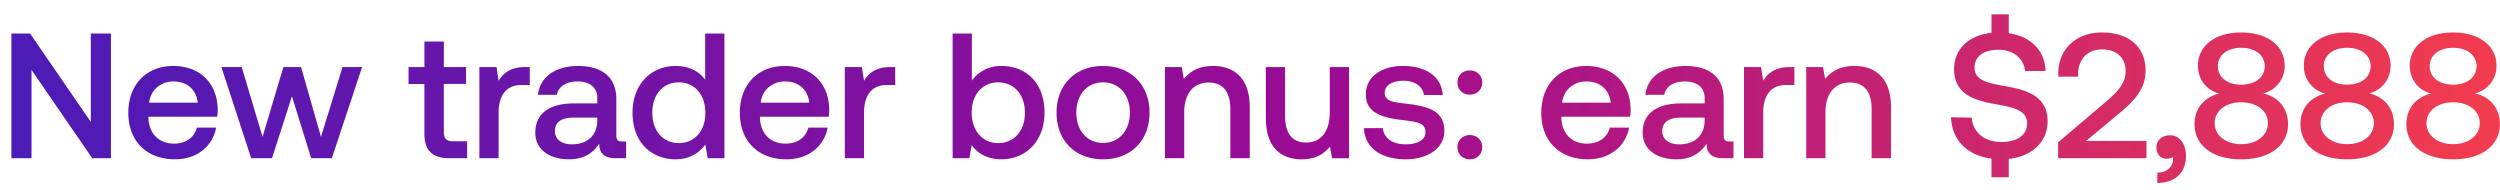 <svg width="158" height="12" viewBox="0 0 158 12" fill="none" xmlns="http://www.w3.org/2000/svg"><path d="M1.992 10V4.417L5.83 10h1.182V2.12H5.74v5.584L1.902 2.12H.72V10h1.272zm9.067.068c1.43 0 2.398-.867 2.6-2.004h-1.216c-.168.642-.709 1.013-1.451 1.013-.957 0-1.576-.642-1.61-1.62v-.08h4.345c.022-.157.034-.315.034-.461-.034-1.688-1.149-2.747-2.814-2.747-1.7 0-2.837 1.182-2.837 2.96 0 1.768 1.137 2.939 2.95 2.939zm-1.632-3.58c.09-.821.754-1.34 1.53-1.34.845 0 1.441.485 1.543 1.34H9.427zM15.874 10h1.316l1.261-3.917L19.667 10h1.305l1.914-5.763h-1.238l-1.362 4.412-1.26-4.412H17.91l-1.317 4.412-1.317-4.412h-1.283L15.874 10zm10.948-1.565c0 1.047.473 1.565 1.576 1.565h1.126V8.93h-.856c-.461 0-.619-.168-.619-.618V5.306h1.407V4.237H28.05v-1.61h-1.227v1.61H25.82v1.07h1.002v3.128zm6.39-4.198c-.945 0-1.407.383-1.7.867l-.134-.867h-1.081V10h1.215V7.107c0-.889.35-1.733 1.43-1.733h.54V4.237h-.27zm6.112 4.705c-.248 0-.372-.079-.372-.371V6.263c0-1.362-.877-2.093-2.408-2.093-1.452 0-2.42.697-2.544 1.823h1.193c.09-.507.574-.844 1.294-.844.8 0 1.261.394 1.261 1.035v.35h-1.452c-1.61 0-2.465.663-2.465 1.845 0 1.07.878 1.689 2.139 1.689.934 0 1.52-.406 1.902-.991 0 .574.27.923 1.058.923h.642V8.942h-.248zm-1.576-1.306c-.011.89-.596 1.486-1.61 1.486-.664 0-1.069-.338-1.069-.822 0-.585.417-.866 1.17-.866h1.51v.202zm6.82-2.6c-.371-.506-.99-.866-1.868-.866-1.565 0-2.724 1.17-2.724 2.949 0 1.845 1.16 2.949 2.724 2.949.911 0 1.508-.428 1.88-.935l.146.867h1.058V2.12h-1.216v2.916zm-1.666 4.007c-1.013 0-1.677-.788-1.677-1.924 0-1.126.664-1.914 1.677-1.914s1.678.788 1.678 1.936c0 1.114-.665 1.902-1.678 1.902zm6.805 1.025c1.43 0 2.397-.867 2.6-2.004h-1.216c-.169.642-.709 1.013-1.452 1.013-.956 0-1.575-.642-1.61-1.62v-.08h4.345c.023-.157.034-.315.034-.461-.034-1.688-1.148-2.747-2.814-2.747-1.7 0-2.836 1.182-2.836 2.96 0 1.768 1.137 2.939 2.949 2.939zm-1.632-3.58c.09-.821.754-1.34 1.53-1.34.845 0 1.441.485 1.543 1.34h-3.073zm8.231-2.251c-.945 0-1.407.383-1.7.867l-.134-.867h-1.08V10h1.215V7.107c0-.889.349-1.733 1.43-1.733h.54V4.237h-.27zm6.984-.067c-.889 0-1.486.405-1.868.922V2.121h-1.216V10h1.058l.146-.833c.36.518.98.9 1.88.9 1.576 0 2.724-1.181 2.724-2.948 0-1.858-1.148-2.95-2.724-2.95zm-.202 4.873c-1.013 0-1.678-.799-1.678-1.936 0-1.114.665-1.902 1.678-1.902s1.688.788 1.688 1.914c0 1.136-.675 1.924-1.688 1.924zm6.624 1.025c1.756 0 2.938-1.182 2.938-2.95 0-1.755-1.182-2.949-2.938-2.949-1.756 0-2.938 1.194-2.938 2.95 0 1.767 1.182 2.949 2.938 2.949zm0-1.036c-1.024 0-1.688-.8-1.688-1.913 0-1.115.664-1.914 1.688-1.914s1.7.8 1.7 1.914c0 1.114-.676 1.913-1.7 1.913zm6.954-4.862c-.934 0-1.485.37-1.846.821l-.135-.754h-1.058V10h1.216V7.096c0-1.17.574-1.88 1.542-1.88.912 0 1.373.586 1.373 1.677V10h1.227V6.792c0-1.925-1.047-2.622-2.319-2.622zm7.375 2.949c0 1.193-.562 1.89-1.485 1.89-.89 0-1.34-.574-1.34-1.7V4.238h-1.215v3.208c0 1.97 1.046 2.623 2.273 2.623.89 0 1.418-.36 1.779-.8l.135.732h1.069V4.237h-1.216v2.882zm2.166.979c.034 1.25 1.092 1.97 2.634 1.97 1.396 0 2.443-.698 2.443-1.801 0-1.284-1.07-1.554-2.387-1.711-.833-.09-1.384-.158-1.384-.698 0-.462.473-.754 1.193-.754.72 0 1.216.371 1.283.9h1.193c-.078-1.182-1.08-1.834-2.498-1.834-1.385-.012-2.364.697-2.364 1.79 0 1.192 1.035 1.474 2.352 1.631.89.113 1.419.158 1.419.777 0 .461-.496.754-1.25.754-.878 0-1.395-.428-1.44-1.024h-1.194zm5.906-2.882c0 .45.327.766.777.766s.788-.315.788-.766c0-.45-.338-.765-.788-.765s-.777.315-.777.765zm0 4.086c0 .45.327.766.777.766s.788-.316.788-.766-.338-.765-.788-.765-.777.315-.777.765zm8.245.766c1.429 0 2.397-.867 2.6-2.004h-1.216c-.168.642-.709 1.013-1.452 1.013-.956 0-1.575-.642-1.61-1.62v-.08h4.346c.022-.157.033-.315.033-.461-.033-1.688-1.148-2.747-2.814-2.747-1.7 0-2.836 1.182-2.836 2.96 0 1.768 1.137 2.939 2.949 2.939zm-1.632-3.58c.09-.821.754-1.34 1.531-1.34.844 0 1.44.485 1.542 1.34h-3.073zm10.584 2.454c-.248 0-.372-.079-.372-.371V6.263c0-1.362-.878-2.093-2.408-2.093-1.452 0-2.42.697-2.544 1.823h1.193c.09-.507.574-.844 1.294-.844.8 0 1.261.394 1.261 1.035v.35h-1.452c-1.61 0-2.465.663-2.465 1.845 0 1.07.878 1.689 2.139 1.689.934 0 1.519-.406 1.902-.991 0 .574.27.923 1.058.923h.641V8.942h-.247zm-1.576-1.306c-.011.89-.597 1.486-1.61 1.486-.664 0-1.069-.338-1.069-.822 0-.585.417-.866 1.171-.866h1.508v.202zm5.401-3.399c-.946 0-1.407.383-1.7.867l-.135-.867h-1.08V10h1.215V7.107c0-.889.349-1.733 1.43-1.733h.54V4.237h-.27zm4.059-.067c-.934 0-1.486.37-1.846.821l-.135-.754h-1.058V10h1.215V7.096c0-1.17.574-1.88 1.542-1.88.912 0 1.374.586 1.374 1.677V10h1.227V6.792c0-1.925-1.047-2.622-2.319-2.622zm9.647 1.294c-1.238-.214-2.049-.383-2.049-1.193 0-.743.619-1.126 1.509-1.126.956 0 1.587.54 1.688 1.34h1.294c-.045-1.272-.911-2.173-2.33-2.387V.905h-1.091v1.17c-1.43.147-2.364 1.036-2.364 2.286 0 1.564 1.238 1.98 2.544 2.206 1.249.225 2.071.405 2.071 1.238 0 .754-.676 1.17-1.61 1.17-1.103 0-1.823-.618-1.891-1.541l-1.305-.023c.045 1.396.979 2.409 2.555 2.612v1.181h1.091v-1.159c1.475-.158 2.454-1.092 2.454-2.375.012-1.553-1.26-1.97-2.566-2.206zM130.074 10h5.583V8.908h-3.816l2.094-1.744c.956-.8 1.666-1.531 1.666-2.702 0-1.44-.991-2.409-2.758-2.409-1.677 0-2.758 1.092-2.758 2.59v.202h1.25V4.71c0-.98.607-1.587 1.508-1.587.9 0 1.497.495 1.497 1.395 0 .755-.529 1.306-1.238 1.903l-3.028 2.577V10zm7.067-1.452c-.518 0-.855.338-.855.765 0 .484.292.72.664.72.135 0 .27-.033.371-.112.012.045.012.102.012.147 0 .393-.282.832-.991.844v.653c1.114-.012 1.812-.63 1.812-1.723 0-.72-.394-1.294-1.013-1.294zm5.888-2.645a1.775 1.775 0 001.362-1.756c0-1.227-1.058-2.094-2.747-2.094-1.677 0-2.735.867-2.735 2.094 0 .957.63 1.587 1.351 1.767-.844.191-1.565.844-1.565 1.936 0 1.306 1.092 2.218 2.949 2.218 1.857 0 2.96-.912 2.96-2.218 0-1.114-.731-1.767-1.575-1.947zm-1.385-2.882c.901 0 1.486.473 1.486 1.16 0 .698-.585 1.17-1.486 1.17-.889 0-1.474-.472-1.474-1.17 0-.687.585-1.16 1.474-1.16zm0 6.09c-.99 0-1.677-.563-1.677-1.328 0-.766.687-1.317 1.677-1.317 1.002 0 1.689.551 1.689 1.317 0 .765-.687 1.328-1.689 1.328zm8.079-3.208a1.775 1.775 0 001.362-1.756c0-1.227-1.058-2.094-2.747-2.094-1.677 0-2.735.867-2.735 2.094 0 .957.63 1.587 1.351 1.767-.844.191-1.565.844-1.565 1.936 0 1.306 1.092 2.218 2.949 2.218 1.857 0 2.961-.912 2.961-2.218 0-1.114-.732-1.767-1.576-1.947zm-1.385-2.882c.901 0 1.486.473 1.486 1.16 0 .698-.585 1.17-1.486 1.17-.889 0-1.474-.472-1.474-1.17 0-.687.585-1.16 1.474-1.16zm0 6.09c-.99 0-1.677-.563-1.677-1.328 0-.766.687-1.317 1.677-1.317 1.002 0 1.689.551 1.689 1.317 0 .765-.687 1.328-1.689 1.328zm8.079-3.208a1.775 1.775 0 001.362-1.756c0-1.227-1.058-2.094-2.747-2.094-1.677 0-2.735.867-2.735 2.094 0 .957.631 1.587 1.351 1.767-.844.191-1.565.844-1.565 1.936 0 1.306 1.092 2.218 2.949 2.218 1.858 0 2.961-.912 2.961-2.218 0-1.114-.732-1.767-1.576-1.947zm-1.385-2.882c.901 0 1.486.473 1.486 1.16 0 .698-.585 1.17-1.486 1.17-.889 0-1.474-.472-1.474-1.17 0-.687.585-1.16 1.474-1.16zm0 6.09c-.99 0-1.677-.563-1.677-1.328 0-.766.687-1.317 1.677-1.317 1.002 0 1.689.551 1.689 1.317 0 .765-.687 1.328-1.689 1.328z" fill="url(#paint0_linear_784_1581)"/><defs><linearGradient id="paint0_linear_784_1581" x1="169" y1="1" x2="0" y2="1" gradientUnits="userSpaceOnUse"><stop stop-color="#FF4343"/><stop offset=".5" stop-color="#9C0B93"/><stop offset="1" stop-color="#4C1BB7"/></linearGradient></defs></svg>